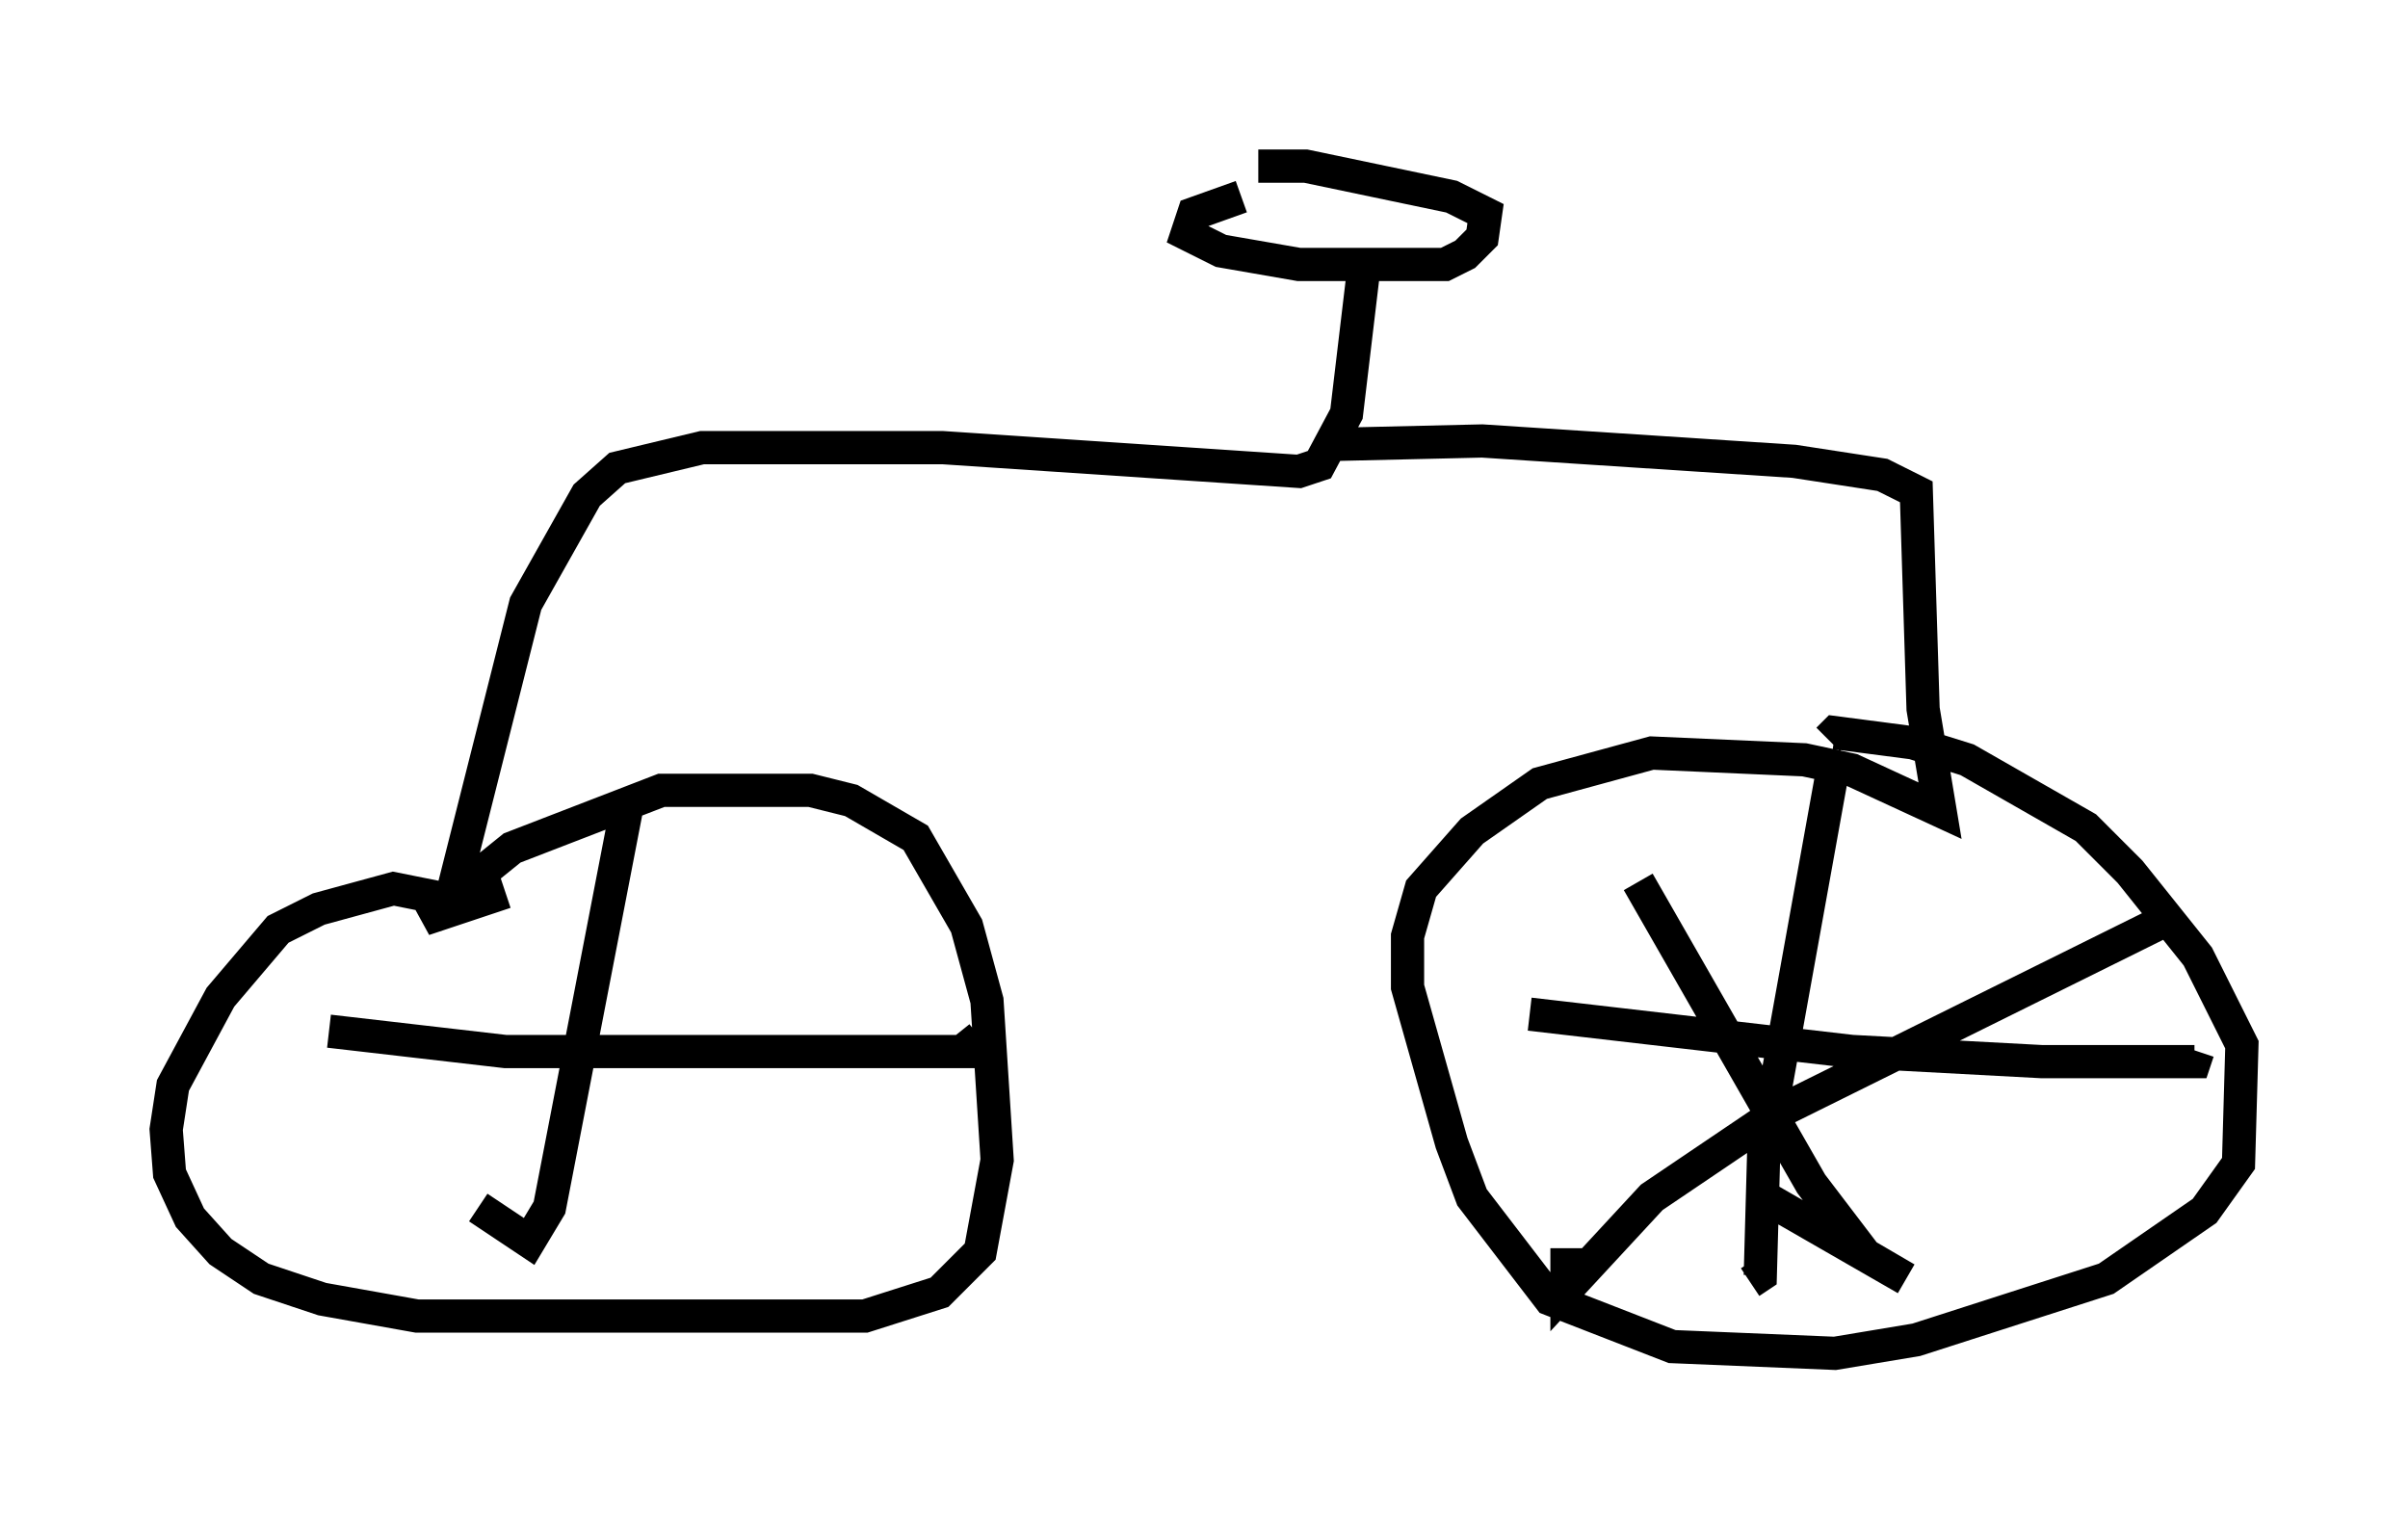 <?xml version="1.0" encoding="utf-8" ?>
<svg baseProfile="full" height="45.73" version="1.1" width="72.476" xmlns="http://www.w3.org/2000/svg" xmlns:ev="http://www.w3.org/2001/xml-events" xmlns:xlink="http://www.w3.org/1999/xlink"><defs /><rect fill="white" height="45.73" width="72.476" x="0" y="0" /><path d="M39.709, 5.919 m-2.348, 0.0 l-1.429, 0.51 -0.204, 0.613 l1.021, 0.51 2.348, 0.408 l4.39, 0.0 0.613, -0.306 l0.51, -0.51 0.102, -0.715 l-1.021, -0.51 -4.39, -0.919 l-1.429, 0.0 m3.165, 3.165 l-0.51, 4.288 -0.817, 1.531 l-0.613, 0.204 -10.719, -0.715 l-7.248, 0.0 -2.552, 0.613 l-0.919, 0.817 -1.838, 3.267 l-2.348, 9.29 m-0.102, -0.408 l-1.531, -0.306 -2.246, 0.613 l-1.225, 0.613 -1.735, 2.042 l-1.429, 2.654 -0.204, 1.327 l0.102, 1.327 0.613, 1.327 l0.919, 1.021 1.225, 0.817 l1.838, 0.613 2.858, 0.51 l13.475, 0.0 2.246, -0.715 l1.225, -1.225 0.51, -2.756 l-0.306, -4.798 -0.613, -2.246 l-1.531, -2.654 -1.94, -1.123 l-1.225, -0.306 -4.492, 0.0 l-4.492, 1.735 -2.654, 2.144 l2.45, -0.817 m25.011, -13.475 l4.39, -0.102 9.392, 0.613 l2.654, 0.408 1.021, 0.51 l0.204, 6.533 0.51, 3.063 l-2.654, -1.225 -1.429, -0.306 l-4.594, -0.204 -3.369, 0.919 l-2.042, 1.429 -1.531, 1.735 l-0.408, 1.429 0.0, 1.531 l1.327, 4.696 0.613, 1.633 l2.348, 3.063 3.675, 1.429 l4.9, 0.204 2.45, -0.408 l5.717, -1.838 2.96, -2.042 l1.021, -1.429 0.102, -3.573 l-1.327, -2.654 -2.042, -2.552 l-1.327, -1.327 -3.573, -2.042 l-1.633, -0.51 -2.348, -0.306 l-0.204, 0.204 m0.102, 1.123 l-2.042, 11.331 -0.102, 3.675 l-0.306, 0.204 m-6.635, -8.065 l9.698, 1.123 5.717, 0.306 l4.594, 0.0 0.102, -0.306 m-1.123, -3.879 l-11.536, 5.717 -3.777, 2.552 l-2.552, 2.756 0.0, -1.225 m2.144, -11.025 l5.206, 9.086 1.633, 2.144 l1.225, 0.715 -4.083, -2.348 m-34.402, -11.944 l-2.348, 12.148 -0.613, 1.021 l-1.531, -1.021 m-4.492, -5.308 l5.308, 0.613 13.986, 0.0 l-0.408, -0.51 " fill="none" stroke="black" stroke-width="1" /></svg>